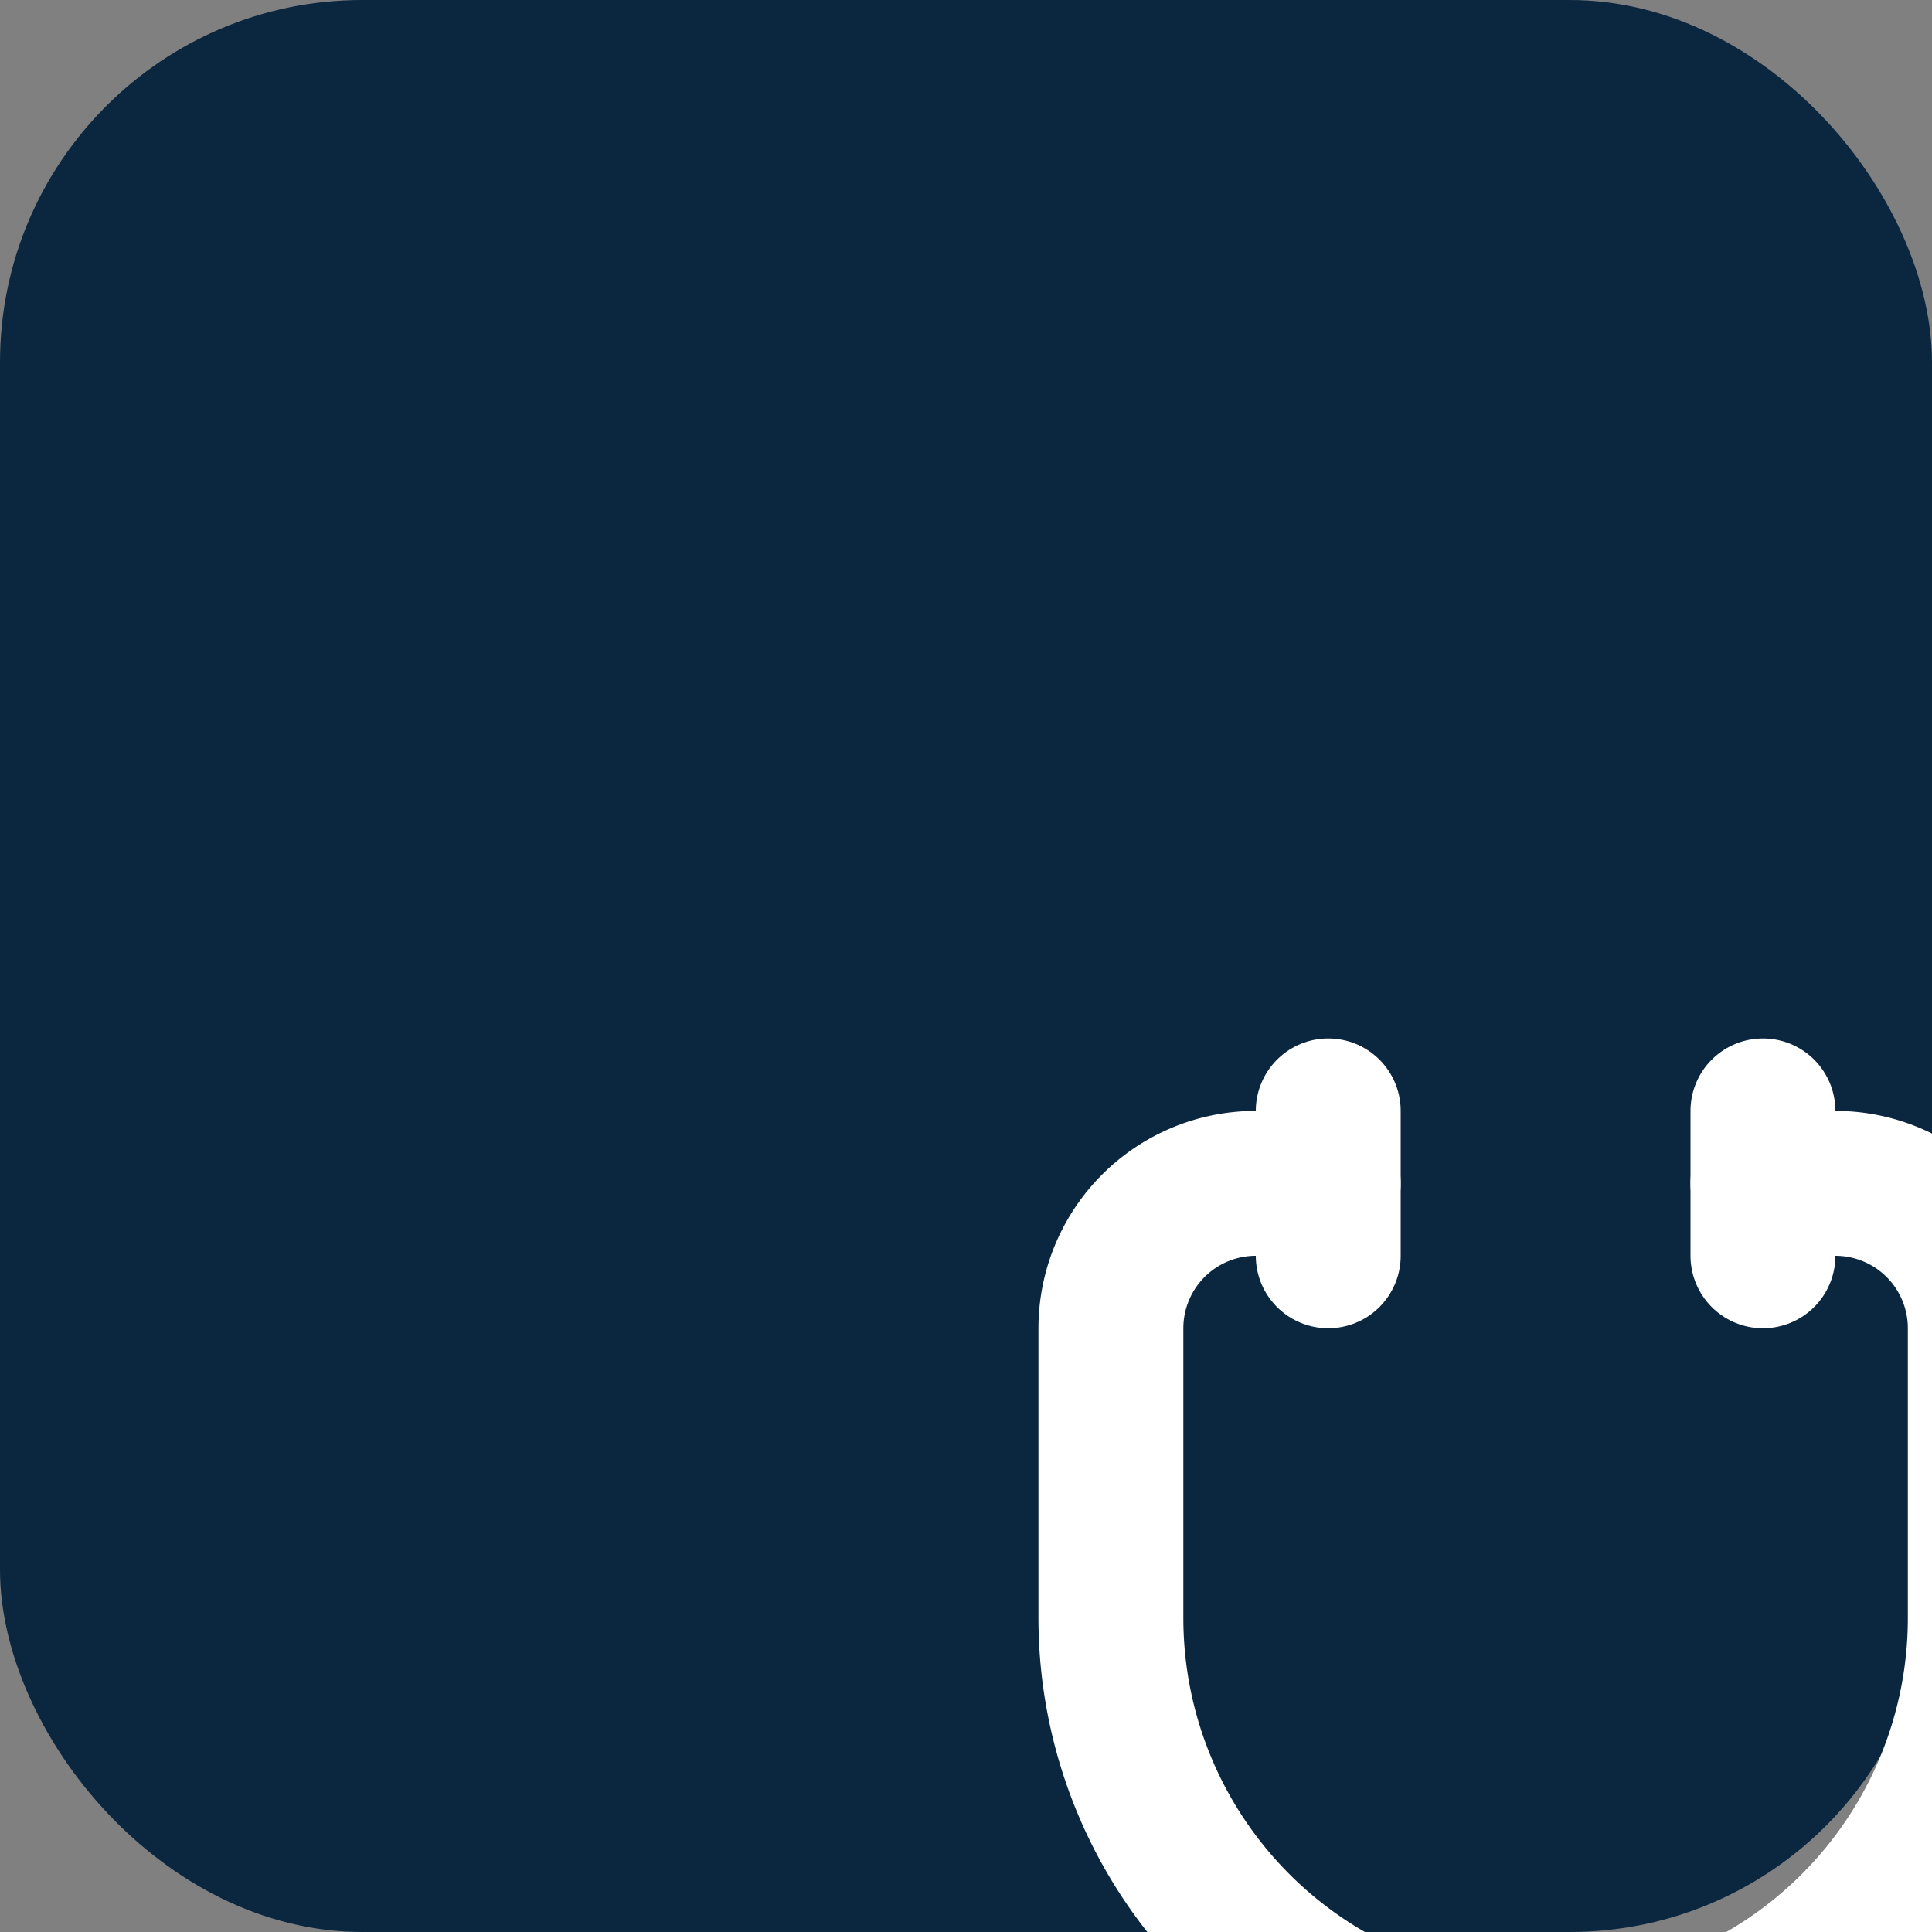 <svg xmlns="http://www.w3.org/2000/svg" width="16" height="16" viewBox="0 0 16 16">
  <rect x="0" y="0" width="16" height="16" fill="#808080" stroke="none"/>
  <rect width="16" height="16" rx="3" fill="#0b2740"/>
  <g transform="translate(8, 8) scale(0.6)">
    <circle cx="20" cy="10" r="2" fill="none" stroke="#ffffff" stroke-width="2" stroke-linecap="round" stroke-linejoin="round"/>
    <path d="M8 15a6 6 0 0 0 12 0v-3" fill="none" stroke="#ffffff" stroke-width="2" stroke-linecap="round" stroke-linejoin="round"/>
    <path d="M5 3H4a2 2 0 0 0-2 2v4a6 6 0 0 0 12 0V5a2 2 0 0 0-2-2h-1" fill="none" stroke="#ffffff" stroke-width="2" stroke-linecap="round" stroke-linejoin="round"/>
    <path d="M5 2v2" fill="none" stroke="#ffffff" stroke-width="2" stroke-linecap="round" stroke-linejoin="round"/>
    <path d="M11 2v2" fill="none" stroke="#ffffff" stroke-width="2" stroke-linecap="round" stroke-linejoin="round"/>
  </g>
</svg>
